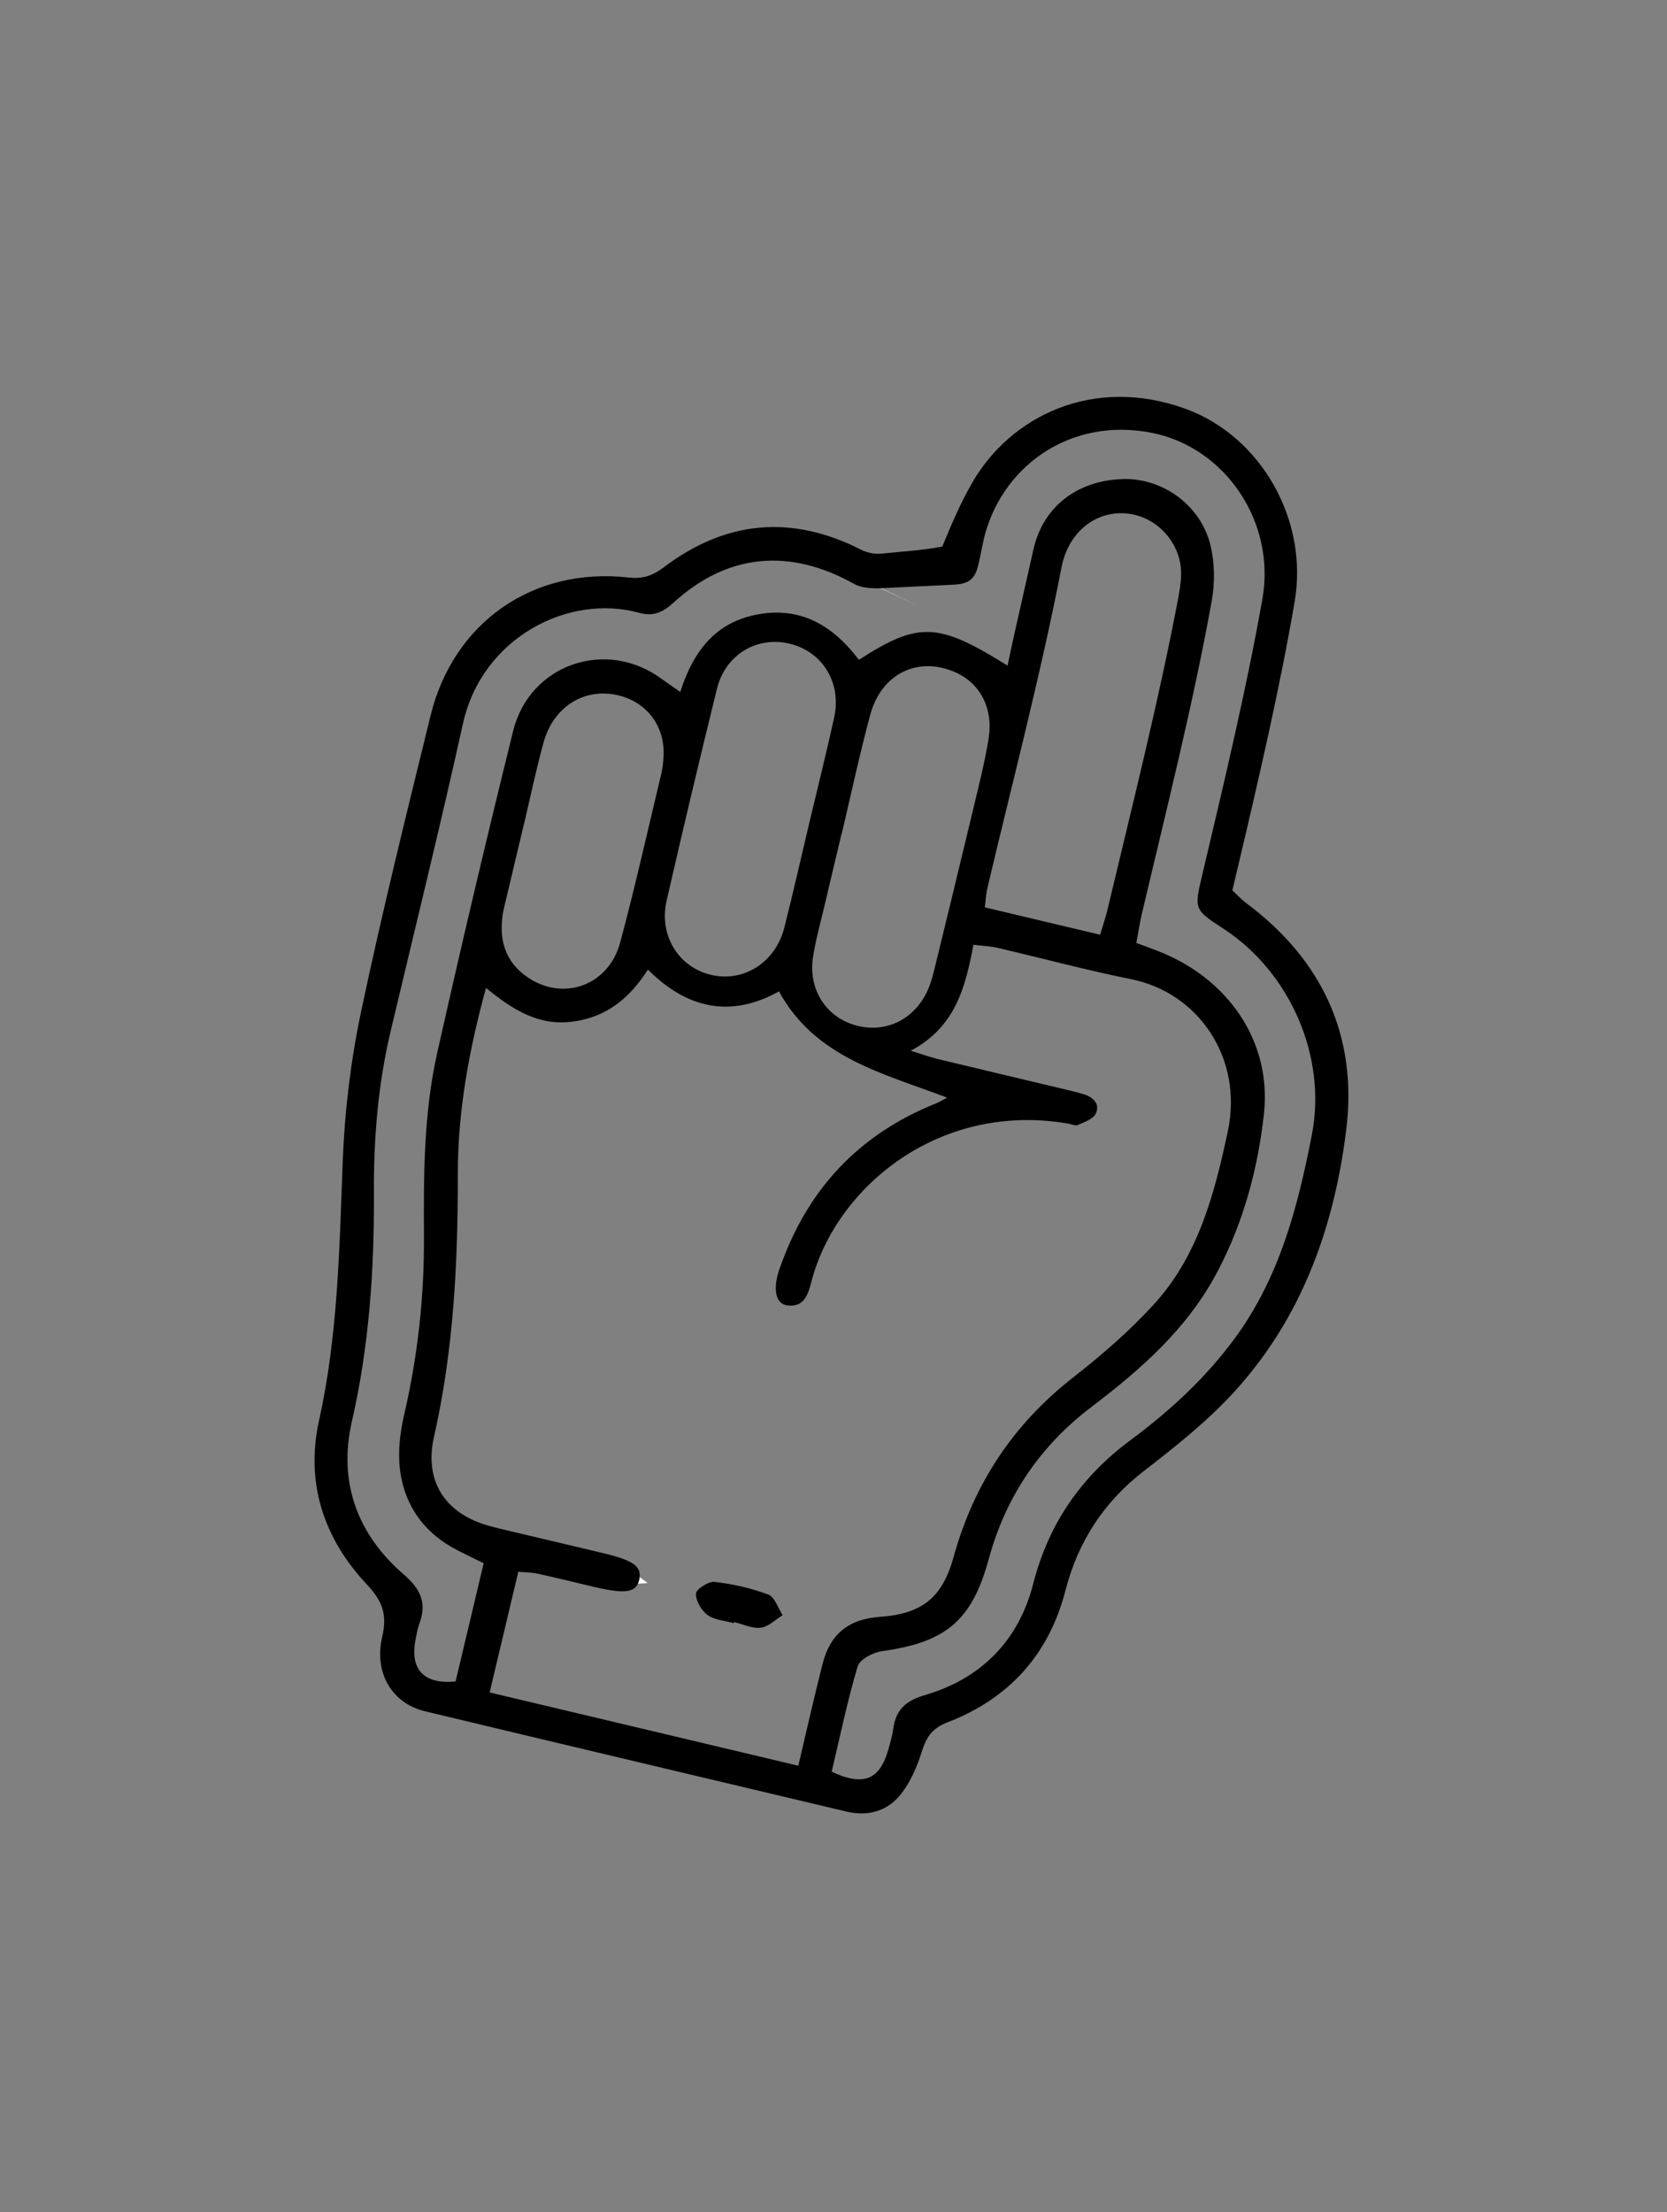 <svg xmlns="http://www.w3.org/2000/svg" xmlns:xlink="http://www.w3.org/1999/xlink" viewBox="0 0 361 479" width="361" height="479" preserveAspectRatio="xMidYMid meet" style="width: 100%; height: 100%; transform: translate3d(0px, 0px, 0px); content-visibility: visible;"><rect x="0" y="0" width="361" height="479" fill="#808080" stroke="none"/><defs><clipPath id="__lottie_element_105"><rect width="361" height="479" x="0" y="0"></rect></clipPath></defs><g clip-path="url(#__lottie_element_105)"><g transform="matrix(3.998,-0.117,0.117,3.998,58.202,85.2)" opacity="1" style="display: block;"><g opacity="1" transform="matrix(1,0,0,1,29.087,39.103)"><path fill="rgb(255,255,255)" fill-opacity="1" d=" M7.485,-29.588 C8.055,-30.85 8.503,-31.837 9.171,-32.929 C11.3,-36.411 15.595,-38.338 20.357,-36.449 C24.255,-34.902 26.568,-30.558 25.715,-26.305 C24.867,-22.07 23.654,-17.404 22.513,-13.118 C22.513,-13.118 22.323,-12.404 22.323,-12.404 C22.323,-12.404 22.261,-12.174 22.261,-12.174 C22.136,-11.71 22.012,-11.245 21.89,-10.792 C21.89,-10.792 21.829,-10.567 21.829,-10.567 C21.829,-10.567 21.995,-10.403 21.995,-10.403 C22.087,-10.312 22.17,-10.227 22.25,-10.144 C22.41,-9.978 22.567,-9.816 22.742,-9.677 C22.742,-9.677 22.743,-9.677 22.743,-9.677 C26.697,-6.545 28.424,-2.563 27.664,2.394 C26.772,8.207 24.576,13.357 20.083,17.333 C19.048,18.25 17.945,19.09 16.821,19.914 C16.821,19.914 15.875,20.607 15.875,20.607 C15.875,20.607 15.52,20.912 15.52,20.912 C13.806,22.38 12.59,24.222 11.882,26.392 C11.882,26.392 11.325,28.102 11.325,28.102 C11.325,28.102 11.553,27.444 11.553,27.444 C10.512,30.448 8.462,32.435 5.398,33.51 C5.398,33.51 5.398,33.51 5.398,33.51 C5.398,33.51 5.397,33.51 5.397,33.51 C4.643,33.775 4.23,34.211 3.951,34.761 C3.951,34.761 4.112,34.443 4.112,34.443 C4.112,34.443 3.477,35.949 3.477,35.949 C3.228,36.54 2.916,37.094 2.508,37.54 C2.508,37.54 2.508,37.54 2.508,37.54 C2.508,37.54 2.508,37.54 2.508,37.54 C1.865,38.243 1.053,38.44 0.044,38.168 C0.044,38.168 0.044,38.168 0.044,38.168 C0.044,38.168 0.044,38.168 0.044,38.168 C-2.666,37.438 -5.376,36.711 -8.086,35.984 C-12.63,34.765 -17.173,33.546 -21.712,32.315 C-21.712,32.315 -22.767,32.028 -22.767,32.028 C-22.767,32.028 -22.911,31.975 -22.911,31.975 C-24.141,31.522 -24.798,30.454 -24.645,29.069 C-24.645,29.069 -24.791,30.394 -24.791,30.394 C-24.791,30.394 -24.43,27.982 -24.43,27.982 C-24.289,27.045 -24.53,26.299 -25.102,25.553 C-25.102,25.553 -26.996,23.083 -26.996,23.083 C-26.996,23.083 -26.127,24.287 -26.127,24.287 C-27.751,22.037 -28.321,19.491 -27.609,16.677 C-26.548,12.474 -26.269,8.205 -25.991,3.957 C-25.964,3.534 -25.936,3.112 -25.908,2.69 C-25.908,2.69 -25.886,2.367 -25.886,2.367 C-25.886,2.367 -25.865,2.102 -25.865,2.102 C-25.669,-0.416 -25.279,-2.932 -24.686,-5.385 C-23.489,-10.343 -22.128,-15.262 -20.766,-20.186 C-20.663,-20.557 -20.56,-20.929 -20.457,-21.3 C-19.191,-25.883 -15.465,-28.544 -10.879,-28.27 C-10.879,-28.27 -11.133,-28.285 -11.133,-28.285 C-11.133,-28.285 -9.795,-28.157 -9.795,-28.157 C-9.026,-28.084 -8.378,-28.299 -7.76,-28.739 C-7.76,-28.739 -7.76,-28.739 -7.76,-28.739 C-7.76,-28.739 -7.76,-28.739 -7.76,-28.739 C-4.635,-30.966 -1.497,-31.295 1.858,-29.702 C1.858,-29.702 1.211,-30.009 1.211,-30.009 C1.211,-30.009 2.602,-29.322 2.602,-29.322 C2.961,-29.144 3.451,-29.036 3.843,-29.066 C3.843,-29.066 3.843,-29.066 3.843,-29.066 C3.843,-29.066 3.843,-29.066 3.843,-29.066 C4.167,-29.091 4.481,-29.11 4.793,-29.129 C5.583,-29.177 6.36,-29.225 7.184,-29.357 C7.184,-29.357 7.397,-29.392 7.397,-29.392 C7.397,-29.392 7.485,-29.588 7.485,-29.588z M4.489,-2.141 C4.747,-2.052 4.956,-1.978 5.137,-1.913 C5.447,-1.802 5.683,-1.718 5.923,-1.652 C5.923,-1.652 5.924,-1.652 5.924,-1.652 C5.924,-1.652 5.924,-1.652 5.924,-1.652 C7.528,-1.216 9.132,-0.784 10.736,-0.353 C11.255,-0.213 11.774,-0.073 12.293,0.066 C12.293,0.066 12.782,0.198 12.782,0.198 C12.782,0.198 12.845,0.215 12.845,0.215 C12.879,0.225 12.914,0.234 12.948,0.243 C13.092,0.282 13.233,0.32 13.372,0.36 C13.372,0.36 14.075,0.563 14.075,0.563 C14.075,0.563 14.186,0.7 14.186,0.7 C14.217,0.739 14.23,0.781 14.228,0.829 C14.228,0.829 14.217,1.028 14.217,1.028 C14.217,1.028 13.981,1.147 13.981,1.147 C13.882,1.198 13.749,1.25 13.59,1.314 C13.556,1.327 13.522,1.341 13.487,1.355 C13.487,1.355 13.422,1.381 13.422,1.381 C13.422,1.381 13.42,1.378 13.42,1.378 C13.414,1.372 13.388,1.363 13.326,1.344 C13.272,1.326 13.197,1.302 13.125,1.287 C13.125,1.287 12.808,1.222 12.808,1.222 C12.808,1.222 12.452,1.167 12.452,1.167 C6.027,0.187 0.669,4.134 -1.182,8.761 C-1.182,8.761 -1.357,9.197 -1.357,9.197 C-1.357,9.197 -1.541,9.816 -1.541,9.816 C-1.718,10.41 -1.86,10.761 -2.409,10.671 C-2.409,10.671 -2.409,10.671 -2.409,10.671 C-2.579,10.643 -2.681,10.53 -2.7,10.309 C-2.7,10.309 -2.734,9.896 -2.734,9.896 C-2.734,9.896 -2.468,9.25 -2.468,9.25 C-2.46,9.232 -2.451,9.21 -2.441,9.184 C-2.441,9.184 -2.322,8.861 -2.322,8.861 C-2.322,8.861 -2.133,8.426 -2.133,8.426 C-0.521,4.716 2.144,2.173 6.037,0.748 C6.037,0.748 6.037,0.748 6.037,0.748 C6.037,0.748 6.037,0.747 6.037,0.747 C6.178,0.696 6.312,0.627 6.446,0.559 C6.521,0.521 6.598,0.482 6.686,0.44 C6.686,0.44 7.497,0.054 7.497,0.054 C7.497,0.054 6.667,-0.29 6.667,-0.29 C6.172,-0.496 5.673,-0.692 5.179,-0.885 C2.216,-2.045 -0.533,-3.121 -2.065,-6.119 C-2.065,-6.119 -2.247,-6.476 -2.247,-6.476 C-2.247,-6.476 -2.604,-6.293 -2.604,-6.293 C-5.138,-4.987 -7.212,-5.503 -9.189,-7.6 C-9.189,-7.6 -9.531,-7.963 -9.531,-7.963 C-9.531,-7.963 -9.811,-7.551 -9.811,-7.551 C-10.719,-6.216 -11.72,-5.404 -13.101,-5.115 C-13.101,-5.115 -13.747,-4.98 -13.747,-4.98 C-13.747,-4.98 -14.331,-5.01 -14.331,-5.01 C-15.717,-5.081 -16.807,-5.85 -18.009,-6.893 C-18.009,-6.893 -18.473,-7.296 -18.473,-7.296 C-18.473,-7.296 -18.653,-6.708 -18.653,-6.708 C-19.7,-3.294 -20.397,0.053 -20.493,3.47 C-20.493,3.47 -20.493,3.47 -20.493,3.47 C-20.493,3.47 -20.493,3.47 -20.493,3.47 C-20.626,8.226 -20.995,12.901 -22.181,17.508 C-22.771,19.797 -21.833,21.666 -19.869,22.599 C-19.869,22.599 -19.427,22.81 -19.427,22.81 C-19.427,22.81 -18.788,22.992 -18.788,22.992 C-18.373,23.111 -17.955,23.222 -17.541,23.331 C-17.345,23.383 -17.151,23.435 -16.956,23.487 C-16.956,23.487 -16.956,23.487 -16.956,23.487 C-15.787,23.801 -14.618,24.114 -13.449,24.428 C-13.449,24.428 -12.656,24.642 -12.656,24.642 C-12.656,24.642 -12.422,24.71 -12.422,24.71 C-11.88,24.867 -11.577,24.984 -11.421,25.108 C-11.421,25.108 -10.461,25.873 -10.461,25.873 C-10.461,25.873 -11.711,25.918 -11.711,25.918 C-11.85,25.922 -12.038,25.899 -12.295,25.847 C-12.295,25.847 -12.68,25.768 -12.68,25.768 C-12.68,25.768 -13.73,25.484 -13.73,25.484 C-13.876,25.445 -14.021,25.406 -14.166,25.366 C-14.699,25.222 -15.234,25.077 -15.771,24.938 C-15.771,24.938 -16.359,24.786 -16.359,24.786 C-16.359,24.786 -16.497,24.761 -16.497,24.761 C-16.686,24.726 -16.877,24.709 -17.06,24.692 C-17.174,24.682 -17.285,24.672 -17.4,24.658 C-17.4,24.658 -17.744,24.616 -17.744,24.616 C-17.744,24.616 -17.834,24.951 -17.834,24.951 C-17.852,25.017 -17.869,25.082 -17.887,25.147 C-18.454,27.259 -19.002,29.299 -19.575,31.436 C-19.575,31.436 -19.679,31.823 -19.679,31.823 C-19.679,31.823 -19.293,31.926 -19.293,31.926 C-15.495,32.946 -11.75,33.952 -7.97,34.967 C-6.226,35.435 -4.474,35.906 -2.707,36.38 C-2.707,36.38 -2.32,36.484 -2.32,36.484 C-2.32,36.484 -2.217,36.098 -2.217,36.098 C-2.064,35.528 -1.915,34.967 -1.769,34.412 C-1.429,33.131 -1.1,31.886 -0.746,30.647 C-0.746,30.647 -0.746,30.647 -0.746,30.647 C-0.746,30.647 -0.746,30.647 -0.746,30.647 C-0.37,29.326 0.3,28.697 1.532,28.516 C1.532,28.516 2.941,28.384 2.941,28.384 C4.688,28.113 5.756,27.2 6.394,25.43 C6.394,25.43 5.76,27.19 5.76,27.19 C5.76,27.19 6.75,24.348 6.75,24.348 C7.982,20.813 10.073,17.976 13.149,15.722 C14.718,14.571 16.26,13.304 17.625,11.907 C20.203,9.267 21.212,5.825 22.04,2.428 C22.04,2.428 22.04,2.428 22.04,2.428 C22.04,2.428 22.04,2.427 22.04,2.427 C22.964,-1.374 20.86,-5.056 17.441,-6.232 C17.441,-6.232 17.123,-6.341 17.123,-6.341 C17.123,-6.341 16.45,-6.501 16.45,-6.501 C14.999,-6.845 13.56,-7.244 12.114,-7.645 C11.281,-7.876 10.446,-8.108 9.608,-8.329 C9.608,-8.329 9.608,-8.329 9.608,-8.329 C9.608,-8.329 9.608,-8.329 9.608,-8.329 C9.319,-8.405 9.021,-8.444 8.715,-8.484 C8.562,-8.504 8.406,-8.525 8.239,-8.551 C8.239,-8.551 7.867,-8.609 7.867,-8.609 C7.867,-8.609 7.786,-8.242 7.786,-8.242 C7.286,-5.961 6.741,-4.016 4.441,-2.877 C4.441,-2.877 3.582,-2.452 3.582,-2.452 C3.582,-2.452 4.489,-2.141 4.489,-2.141z M10.856,-23.111 C10.955,-23.527 11.041,-23.888 11.122,-24.214 C11.122,-24.214 11.157,-24.359 11.157,-24.359 C11.157,-24.359 11.361,-25.151 11.361,-25.151 C11.521,-25.771 11.676,-26.38 11.832,-26.989 C12.006,-27.673 12.181,-28.358 12.362,-29.062 C12.362,-29.062 12.543,-29.764 12.543,-29.764 C12.543,-29.764 12.701,-30.127 12.701,-30.127 C13.334,-31.59 14.587,-32.477 16.26,-32.676 C16.26,-32.676 17.066,-32.772 17.066,-32.772 C17.066,-32.772 17.744,-32.657 17.744,-32.657 C19.229,-32.406 20.505,-31.407 21.056,-29.963 C21.056,-29.963 21.226,-29.516 21.226,-29.516 C21.226,-29.516 21.309,-28.968 21.309,-28.968 C21.426,-28.196 21.401,-27.382 21.255,-26.609 C21.255,-26.609 21.218,-26.409 21.218,-26.409 C21.218,-26.409 21.044,-25.615 21.044,-25.615 C20.124,-21.405 18.942,-17.034 17.789,-12.77 C17.582,-12.005 17.376,-11.243 17.173,-10.486 C17.173,-10.486 16.939,-9.616 16.939,-9.616 C16.939,-9.616 16.899,-9.449 16.899,-9.449 C16.831,-9.166 16.772,-8.881 16.714,-8.597 C16.679,-8.425 16.643,-8.253 16.605,-8.078 C16.605,-8.078 16.533,-7.749 16.533,-7.749 C16.533,-7.749 16.846,-7.622 16.846,-7.622 C17.004,-7.558 17.15,-7.5 17.286,-7.445 C17.564,-7.334 17.799,-7.24 18.034,-7.139 C18.034,-7.139 18.034,-7.139 18.034,-7.139 C21.659,-5.589 23.755,-2.336 23.235,1.398 C23.235,1.398 23.235,1.398 23.235,1.398 C23.235,1.398 23.235,1.398 23.235,1.398 C22.853,4.137 22.092,6.764 20.788,9.229 C20.788,9.229 20.487,9.799 20.487,9.799 C20.487,9.799 20.198,10.265 20.198,10.265 C18.537,12.941 16.174,14.879 13.593,16.723 C10.891,18.655 8.945,21.226 7.858,24.356 C7.858,24.356 7.466,25.564 7.466,25.564 C6.514,28.312 5.209,29.187 2.068,29.53 C2.068,29.53 2.068,29.53 2.068,29.53 C1.514,29.591 0.568,30.047 0.389,30.585 C0.389,30.585 0.389,30.585 0.389,30.585 C0.389,30.585 0.389,30.585 0.389,30.585 C-0.072,31.98 -0.442,33.405 -0.805,34.802 C-0.933,35.294 -1.06,35.783 -1.19,36.268 C-1.19,36.268 -1.275,36.583 -1.275,36.583 C-1.275,36.583 -0.984,36.729 -0.984,36.729 C0.879,37.668 2.107,37.184 2.673,35.394 C2.673,35.394 2.673,35.393 2.673,35.393 C2.673,35.393 2.673,35.393 2.673,35.393 C2.684,35.362 2.693,35.33 2.704,35.298 C2.757,35.128 2.814,34.951 2.864,34.769 C2.864,34.769 3.234,33.431 3.234,33.431 C3.234,33.431 3.422,33.25 3.422,33.25 C3.638,33.042 3.941,32.904 4.364,32.787 C4.364,32.787 4.867,32.648 4.867,32.648 C4.867,32.648 5.035,32.594 5.035,32.594 C7.727,31.723 9.675,29.849 10.607,27.185 C10.607,27.185 10.247,28.215 10.247,28.215 C10.247,28.215 10.961,26.058 10.961,26.058 C11.792,23.545 13.19,21.551 15.204,19.919 C15.204,19.919 15.122,19.986 15.122,19.986 C15.122,19.986 16.917,18.659 16.917,18.659 C18.674,17.36 20.309,15.896 21.714,14.179 C21.714,14.179 22.119,13.684 22.119,13.684 C22.119,13.684 22.459,13.207 22.459,13.207 C24.574,10.248 25.625,6.86 26.427,3.429 C26.427,3.429 26.665,2.411 26.665,2.411 C26.665,2.411 26.732,1.928 26.732,1.928 C27.268,-1.908 25.608,-6.028 22.589,-8.483 C22.589,-8.483 22.286,-8.73 22.286,-8.73 C22.286,-8.73 21.967,-8.951 21.967,-8.951 C21.967,-8.952 21.966,-8.952 21.966,-8.952 C20.793,-9.769 20.628,-9.883 20.8,-10.562 C20.8,-10.562 20.591,-9.735 20.591,-9.735 C20.591,-9.735 21.09,-11.596 21.09,-11.596 C21.122,-11.717 21.155,-11.838 21.188,-11.96 C22.44,-16.631 23.796,-21.688 24.76,-26.354 C25.636,-30.598 22.863,-35.042 18.688,-35.975 C14.297,-36.955 10.347,-34.417 9.103,-30.574 C9.103,-30.574 9.102,-30.571 9.102,-30.571 C9.102,-30.571 9.101,-30.569 9.101,-30.569 C8.998,-30.234 8.916,-29.885 8.838,-29.549 C8.803,-29.397 8.768,-29.248 8.732,-29.101 C8.732,-29.101 8.535,-28.306 8.535,-28.306 C8.535,-28.306 8.304,-28.175 8.304,-28.175 C8.159,-28.092 7.948,-28.075 7.598,-28.07 C7.598,-28.07 7.598,-28.07 7.598,-28.07 C7.598,-28.07 7.598,-28.07 7.598,-28.07 C7.007,-28.061 6.396,-28.048 5.783,-28.035 C5.127,-28.02 4.469,-28.006 3.83,-27.997 C3.83,-27.997 3.83,-27.997 3.83,-27.997 C3.83,-27.997 3.83,-27.997 3.83,-27.997 C3.355,-27.99 2.892,-28.01 2.558,-28.179 C2.558,-28.179 5.864,-26.508 5.864,-26.508 C5.864,-26.508 1.828,-28.585 1.828,-28.585 C-1.295,-30.191 -4.452,-29.981 -7.231,-27.883 C-7.231,-27.883 -7.319,-27.817 -7.319,-27.817 C-7.319,-27.817 -7.88,-27.355 -7.88,-27.355 C-8.361,-26.96 -8.69,-26.849 -9.27,-27.028 C-9.27,-27.028 -9.27,-27.028 -9.27,-27.028 C-9.27,-27.028 -9.27,-27.028 -9.27,-27.028 C-13.211,-28.243 -18.274,-25.832 -19.485,-21.037 C-20.487,-17.066 -21.558,-13.112 -22.631,-9.156 C-23.052,-7.6 -23.474,-6.045 -23.891,-4.488 C-24.665,-1.601 -24.992,1.359 -25.063,4.326 C-25.063,4.326 -25.063,4.326 -25.063,4.326 C-25.154,8.211 -25.51,12.025 -26.415,15.8 C-26.415,15.8 -26.741,17.161 -26.741,17.161 C-26.741,17.161 -26.745,17.179 -26.745,17.179 C-27.342,20.287 -26.306,23.134 -23.929,25.307 C-23.087,26.077 -22.869,26.607 -23.26,27.568 C-23.26,27.568 -23.26,27.569 -23.26,27.569 C-23.372,27.846 -23.435,28.142 -23.49,28.402 C-23.497,28.434 -23.504,28.466 -23.511,28.497 C-23.511,28.497 -23.587,28.85 -23.587,28.85 C-23.587,28.85 -23.596,29.15 -23.596,29.15 C-23.638,30.564 -22.649,31.404 -20.988,31.291 C-20.988,31.291 -20.703,31.272 -20.703,31.272 C-20.703,31.272 -20.629,30.996 -20.629,30.996 C-20.063,28.889 -19.496,26.778 -18.923,24.644 C-18.923,24.644 -18.84,24.336 -18.84,24.336 C-18.84,24.336 -19.121,24.187 -19.121,24.187 C-19.296,24.094 -19.462,24.006 -19.621,23.922 C-19.874,23.788 -20.112,23.662 -20.346,23.537 C-20.346,23.537 -20.764,23.312 -20.764,23.312 C-20.764,23.312 -21.057,23.114 -21.057,23.114 C-22.397,22.203 -23.143,20.948 -23.294,19.271 C-23.294,19.271 -23.294,19.271 -23.294,19.271 C-23.376,18.353 -23.231,17.394 -22.987,16.468 C-22.152,13.291 -21.7,10.048 -21.623,6.768 C-21.623,6.768 -21.623,6.768 -21.623,6.768 C-21.549,3.544 -21.449,0.349 -20.701,-2.756 C-20.701,-2.756 -20.659,-2.928 -20.659,-2.928 C-20.659,-2.928 -20.488,-3.598 -20.488,-3.598 C-19.054,-9.198 -17.563,-14.782 -16.008,-20.35 C-15.064,-23.733 -11.283,-24.887 -8.522,-22.719 C-8.522,-22.719 -8.522,-22.719 -8.522,-22.719 C-8.522,-22.719 -8.522,-22.719 -8.522,-22.719 C-8.323,-22.563 -8.119,-22.414 -7.891,-22.247 C-7.777,-22.164 -7.657,-22.076 -7.526,-21.979 C-7.526,-21.979 -7.09,-21.655 -7.09,-21.655 C-7.09,-21.655 -6.91,-22.168 -6.91,-22.168 C-6.158,-24.325 -5.017,-25.678 -2.851,-25.987 C-2.851,-25.987 -2.851,-25.987 -2.851,-25.987 C-2.851,-25.987 -2.851,-25.987 -2.851,-25.987 C-0.642,-26.303 0.855,-25.283 2.102,-23.524 C2.102,-23.524 2.317,-23.22 2.317,-23.22 C2.317,-23.22 2.635,-23.413 2.635,-23.413 C5.829,-25.344 6.653,-25.26 10.246,-22.871 C10.246,-22.871 10.724,-22.552 10.724,-22.552 C10.724,-22.552 10.856,-23.111 10.856,-23.111z M15.431,-8.372 C15.488,-8.546 15.543,-8.707 15.595,-8.86 C15.673,-9.088 15.746,-9.302 15.81,-9.516 C15.81,-9.516 15.837,-9.604 15.837,-9.604 C15.837,-9.604 16.083,-10.513 16.083,-10.513 C16.295,-11.299 16.51,-12.089 16.726,-12.883 C17.871,-17.089 19.041,-21.389 19.99,-25.565 C19.99,-25.565 20.107,-26.082 20.107,-26.082 C20.107,-26.082 20.196,-26.485 20.196,-26.485 C20.28,-26.867 20.361,-27.275 20.393,-27.684 C20.393,-27.684 20.428,-28.146 20.428,-28.146 C20.428,-28.146 20.357,-28.562 20.357,-28.562 C20.082,-30.173 18.668,-31.539 17.03,-31.665 C15.251,-31.802 13.592,-30.485 13.155,-28.541 C12.228,-24.409 11.098,-20.304 9.962,-16.175 C9.574,-14.763 9.185,-13.349 8.804,-11.932 C8.804,-11.932 8.633,-11.299 8.633,-11.299 C8.633,-11.299 8.618,-11.235 8.618,-11.235 C8.568,-11.024 8.539,-10.808 8.51,-10.595 C8.493,-10.474 8.477,-10.352 8.456,-10.224 C8.456,-10.224 8.398,-9.867 8.398,-9.867 C8.398,-9.867 8.747,-9.774 8.747,-9.774 C10.355,-9.342 11.919,-8.922 13.552,-8.484 C14.011,-8.361 14.475,-8.236 14.947,-8.11 C14.947,-8.11 15.313,-8.011 15.313,-8.011 C15.313,-8.011 15.431,-8.372 15.431,-8.372z M1.35,-14.763 C1.349,-14.763 1.347,-14.764 1.346,-14.764 C1.346,-14.764 0.943,-14.899 0.943,-14.899 C0.943,-14.899 0.833,-14.489 0.833,-14.489 C0.715,-14.048 0.596,-13.607 0.477,-13.166 C0.305,-12.526 0.133,-11.885 -0.038,-11.244 C-0.038,-11.244 -0.268,-10.383 -0.268,-10.383 C-0.268,-10.383 -0.259,-10.415 -0.259,-10.415 C-0.31,-10.227 -0.363,-10.039 -0.416,-9.849 C-0.579,-9.268 -0.745,-8.673 -0.869,-8.068 C-0.869,-8.068 -0.983,-7.511 -0.983,-7.511 C-0.983,-7.511 -0.983,-7.107 -0.983,-7.107 C-0.981,-5.694 -0.195,-4.422 1.021,-3.813 C1.021,-3.813 1.59,-3.529 1.59,-3.529 C1.59,-3.529 2.23,-3.457 2.23,-3.457 C3.778,-3.282 5.297,-4.124 6.014,-5.64 C6.014,-5.64 6.014,-5.64 6.014,-5.64 C6.014,-5.64 6.014,-5.64 6.014,-5.64 C6.18,-5.993 6.297,-6.376 6.397,-6.734 C6.397,-6.734 6.407,-6.771 6.407,-6.771 C6.407,-6.771 6.565,-7.344 6.565,-7.344 C7.262,-9.872 7.958,-12.401 8.642,-14.933 C8.642,-14.933 8.574,-14.683 8.574,-14.683 C8.574,-14.683 8.789,-15.479 8.789,-15.479 C8.841,-15.671 8.893,-15.864 8.946,-16.057 C9.231,-17.103 9.521,-18.166 9.722,-19.245 C9.722,-19.245 9.722,-19.245 9.722,-19.245 C9.722,-19.245 9.722,-19.245 9.722,-19.245 C10.005,-20.773 9.426,-22.186 8.33,-22.976 C8.33,-22.976 7.758,-23.388 7.758,-23.388 C7.758,-23.388 7.015,-23.572 7.015,-23.572 C5.107,-24.043 3.21,-22.985 2.574,-20.883 C2.574,-20.883 2.574,-20.883 2.574,-20.883 C2.131,-19.413 1.743,-17.927 1.358,-16.448 C1.273,-16.12 1.187,-15.793 1.102,-15.466 C1.102,-15.466 0.952,-14.896 0.952,-14.896 C0.952,-14.896 1.35,-14.763 1.35,-14.763z M0.014,-15.428 C0.412,-16.897 0.82,-18.366 1.201,-19.843 C1.201,-19.843 1.479,-20.917 1.479,-20.917 C1.479,-20.917 1.501,-21.32 1.501,-21.32 C1.584,-22.844 0.765,-24.25 -0.562,-24.89 C-0.562,-24.89 -1.188,-25.193 -1.188,-25.193 C-1.188,-25.193 -1.882,-25.241 -1.882,-25.241 C-3.565,-25.358 -5.192,-24.282 -5.681,-22.527 C-6.671,-18.974 -7.627,-15.41 -8.559,-11.842 C-8.559,-11.842 -8.793,-10.946 -8.793,-10.946 C-8.793,-10.946 -8.823,-10.751 -8.823,-10.751 C-9.118,-8.872 -7.979,-7.054 -6.214,-6.565 C-4.519,-6.095 -2.734,-6.962 -1.925,-8.559 C-1.925,-8.559 -1.743,-8.918 -1.743,-8.918 C-1.743,-8.918 -1.505,-9.771 -1.505,-9.771 C-1.188,-10.903 -0.888,-12.039 -0.588,-13.171 C-0.462,-13.647 -0.337,-14.122 -0.21,-14.596 C-0.21,-14.596 -0.114,-14.954 -0.114,-14.954 C-0.114,-14.954 0.014,-15.428 0.014,-15.428z M-15.985,-15.691 C-15.986,-15.691 -15.987,-15.692 -15.988,-15.692 C-15.988,-15.692 -16.295,-15.692 -16.295,-15.692 C-16.295,-15.692 -16.374,-15.396 -16.374,-15.396 C-16.766,-13.938 -17.157,-12.479 -17.549,-11.021 C-17.549,-11.021 -17.55,-11.02 -17.55,-11.02 C-17.55,-11.02 -17.55,-11.018 -17.55,-11.018 C-17.571,-10.937 -17.597,-10.845 -17.617,-10.748 C-17.617,-10.748 -17.618,-10.746 -17.618,-10.746 C-17.618,-10.746 -17.618,-10.744 -17.618,-10.744 C-17.924,-9.232 -17.583,-7.754 -16.239,-6.777 C-16.239,-6.777 -16.239,-6.777 -16.239,-6.777 C-16.239,-6.777 -16.239,-6.777 -16.239,-6.777 C-14.429,-5.464 -12.01,-6.015 -10.93,-7.857 C-10.93,-7.857 -10.679,-8.283 -10.679,-8.283 C-10.679,-8.283 -10.308,-9.555 -10.308,-9.555 C-9.74,-11.498 -9.219,-13.455 -8.699,-15.406 C-8.483,-16.219 -8.267,-17.032 -8.047,-17.843 C-8.047,-17.843 -8.047,-17.844 -8.047,-17.844 C-8.047,-17.844 -8.047,-17.844 -8.047,-17.844 C-7.971,-18.125 -7.935,-18.42 -7.909,-18.693 C-7.909,-18.693 -7.869,-19.121 -7.869,-19.121 C-7.869,-19.121 -7.899,-19.459 -7.899,-19.459 C-8.035,-20.95 -9.081,-22.216 -10.571,-22.608 C-12.278,-23.056 -14.014,-22.237 -14.848,-20.637 C-14.848,-20.637 -15.053,-20.244 -15.053,-20.244 C-15.053,-20.244 -15.315,-19.343 -15.315,-19.343 C-15.602,-18.358 -15.855,-17.365 -16.111,-16.379 C-16.111,-16.379 -16.27,-15.769 -16.27,-15.769 C-16.27,-15.769 -15.985,-15.691 -15.985,-15.691z"></path></g></g><g transform="matrix(3.998,-0.117,0.117,3.998,58.202,85.2)" opacity="1" style="display: block;"><g opacity="1" transform="matrix(1,0,0,1,29.087,39.103)"><path fill="rgb(0,0,0)" fill-opacity="1" d=" M7.121,-29.752 C7.691,-31.015 8.149,-32.025 8.829,-33.137 C11.024,-36.725 15.585,-38.772 20.504,-36.821 C24.539,-35.22 26.989,-30.62 26.107,-26.226 C25.2,-21.697 23.877,-16.677 22.672,-12.163 C22.539,-11.668 22.406,-11.172 22.276,-10.688 C22.563,-10.405 22.759,-10.174 22.991,-9.99 C27.024,-6.796 28.837,-2.616 28.059,2.455 C27.16,8.317 24.909,13.597 20.348,17.633 C19.153,18.691 17.866,19.651 16.573,20.59 C14.354,22.201 12.893,24.306 12.132,26.941 C11.137,30.386 8.888,32.71 5.53,33.887 C4.659,34.193 4.358,34.691 4.085,35.479 C3.796,36.31 3.388,37.171 2.803,37.81 C2.078,38.603 1.048,38.853 -0.06,38.554 C-7.615,36.519 -15.176,34.506 -22.725,32.454 C-24.49,31.974 -25.432,30.303 -24.916,28.355 C-24.599,27.159 -24.851,26.417 -25.666,25.499 C-27.92,22.959 -28.837,19.902 -27.997,16.579 C-26.833,11.97 -26.618,7.281 -26.301,2.579 C-26.118,-0.124 -25.711,-2.845 -25.075,-5.479 C-23.786,-10.818 -22.307,-16.112 -20.843,-21.407 C-19.452,-26.441 -15.049,-29.307 -9.894,-28.572 C-9.145,-28.465 -8.599,-28.633 -7.992,-29.065 C-4.566,-31.506 -0.989,-31.737 2.724,-29.709 C3.04,-29.536 3.456,-29.438 3.813,-29.465 C4.968,-29.553 5.997,-29.571 7.121,-29.752z M4.619,-2.519 C5.325,-2.277 5.671,-2.136 6.029,-2.038 C8.324,-1.414 10.62,-0.799 12.916,-0.18 C13.25,-0.089 13.585,-0.002 13.912,0.11 C14.425,0.287 14.792,0.665 14.53,1.179 C14.381,1.47 13.898,1.613 13.542,1.765 C13.41,1.821 13.209,1.712 13.039,1.678 C6.069,0.257 0.355,4.756 -1.121,9.806 C-1.317,10.475 -1.543,11.219 -2.474,11.066 C-3.095,10.964 -3.23,10.184 -2.863,9.162 C-2.848,9.121 -2.83,9.082 -2.815,9.041 C-1.215,4.839 1.663,1.923 5.899,0.372 C6.084,0.304 6.256,0.202 6.514,0.079 C3.068,-1.351 -0.554,-2.282 -2.421,-5.937 C-5.088,-4.563 -7.423,-5.143 -9.48,-7.326 C-10.557,-5.743 -11.862,-4.794 -13.68,-4.625 C-15.514,-4.455 -16.88,-5.383 -18.271,-6.591 C-19.312,-3.194 -19.998,0.1 -20.093,3.481 C-20.226,8.247 -20.599,12.967 -21.794,17.608 C-22.424,20.055 -21.278,21.849 -18.854,22.557 C-18.191,22.751 -17.52,22.921 -16.852,23.101 C-15.516,23.46 -14.18,23.817 -12.844,24.177 C-11.197,24.621 -10.753,24.959 -10.908,25.642 C-11.074,26.373 -11.654,26.454 -13.398,25.988 C-14.4,25.72 -15.4,25.44 -16.406,25.189 C-16.727,25.108 -17.067,25.101 -17.448,25.055 C-18.034,27.237 -18.598,29.337 -19.189,31.54 C-13.638,33.031 -8.2,34.491 -2.603,35.994 C-2.098,34.112 -1.639,32.318 -1.131,30.537 C-0.664,28.898 0.358,28.137 2.078,28.065 C4.341,27.971 5.463,27.122 6.133,24.947 C7.344,21.016 9.579,17.842 12.913,15.399 C14.473,14.255 15.989,13.009 17.339,11.627 C19.847,9.059 20.826,5.721 21.651,2.333 C22.597,-1.558 20.315,-5.194 16.65,-6.043 C14.251,-6.599 11.889,-7.313 9.506,-7.942 C9.11,-8.046 8.694,-8.075 8.177,-8.156 C7.674,-5.864 7.078,-3.737 4.619,-2.519z M10.467,-23.204 C10.598,-23.758 10.709,-24.22 10.813,-24.627 C11.238,-26.27 11.625,-27.809 12.053,-29.465 C12.647,-31.758 14.536,-33.118 17.003,-33.119 C19.146,-33.12 21.172,-31.591 21.637,-29.401 C21.842,-28.432 21.821,-27.345 21.616,-26.372 C20.459,-20.89 18.821,-15.103 17.357,-9.628 C17.215,-9.099 17.119,-8.558 16.996,-7.993 C17.477,-7.798 17.836,-7.659 18.191,-7.507 C21.929,-5.909 24.172,-2.428 23.631,1.453 C23.22,4.405 22.359,7.272 20.869,9.916 C19.163,12.943 16.59,15.073 13.826,17.048 C10.996,19.071 9.052,21.752 8.035,25.105 C7.025,28.432 5.573,29.55 2.111,29.928 C1.626,29.981 0.894,30.334 0.769,30.711 C0.151,32.58 -0.302,34.503 -0.804,36.372 C0.899,37.23 1.783,36.882 2.292,35.273 C2.409,34.902 2.533,34.528 2.595,34.146 C2.761,33.126 3.323,32.644 4.349,32.377 C7.43,31.576 9.52,29.577 10.396,26.531 C11.325,23.301 13.151,20.818 15.876,18.914 C18.044,17.4 20.027,15.69 21.677,13.585 C24.212,10.351 25.318,6.551 26.194,2.654 C27.136,-1.533 25.278,-6.16 21.739,-8.623 C20.173,-9.713 20.172,-9.713 20.671,-11.578 C21.959,-16.383 23.373,-21.618 24.368,-26.435 C25.212,-30.522 22.613,-34.688 18.601,-35.584 C14.372,-36.528 10.684,-34.158 9.483,-30.45 C9.294,-29.84 9.183,-29.182 8.999,-28.553 C8.764,-27.832 8.374,-27.681 7.604,-27.67 C6.384,-27.651 5.073,-27.615 3.836,-27.597 C3.317,-27.589 2.711,-27.618 2.288,-27.871 C-1.151,-29.929 -4.52,-29.721 -7.521,-27.135 C-8.105,-26.632 -8.631,-26.412 -9.388,-26.646 C-13.18,-27.815 -17.932,-25.552 -19.097,-20.939 C-20.494,-15.402 -22.026,-9.9 -23.505,-4.384 C-24.271,-1.527 -24.593,1.386 -24.663,4.335 C-24.761,8.494 -25.163,12.603 -26.216,16.655 C-27.058,19.892 -26.117,22.765 -23.659,25.012 C-22.751,25.842 -22.437,26.606 -22.889,27.719 C-23.002,27.998 -23.059,28.301 -23.123,28.596 C-23.472,30.187 -22.721,31.008 -21.015,30.892 C-20.449,28.785 -19.882,26.674 -19.309,24.54 C-19.802,24.278 -20.22,24.059 -20.636,23.835 C-22.446,22.86 -23.511,21.329 -23.692,19.307 C-23.779,18.341 -23.623,17.313 -23.374,16.366 C-22.545,13.212 -22.099,10.016 -22.023,6.759 C-21.946,3.429 -21.841,0.086 -21.014,-3.155 C-19.537,-8.939 -17.999,-14.708 -16.393,-20.458 C-15.39,-24.052 -11.2,-25.33 -8.275,-23.034 C-7.984,-22.806 -7.683,-22.593 -7.288,-22.3 C-6.511,-24.526 -5.225,-26.052 -2.908,-26.383 C-0.545,-26.721 1.14,-25.573 2.428,-23.755 C5.736,-25.755 6.792,-25.648 10.467,-23.204z M15.051,-8.496 C15.224,-9.025 15.375,-9.423 15.485,-9.833 C16.958,-15.304 18.578,-21.015 19.786,-26.485 C19.888,-26.943 19.984,-27.41 20.003,-27.876 C20.075,-29.612 18.711,-31.135 17,-31.266 C15.377,-31.391 13.951,-30.259 13.545,-28.453 C12.253,-22.695 10.569,-16.988 9.027,-11.221 C8.941,-10.9 8.916,-10.561 8.851,-10.16 C10.91,-9.607 12.897,-9.074 15.051,-8.496z M1.228,-14.382 C1.225,-14.383 1.222,-14.384 1.219,-14.385 C0.872,-13.09 0.521,-11.796 0.178,-10.501 C-0.066,-9.582 -0.356,-8.67 -0.526,-7.737 C-0.843,-5.998 0.09,-4.466 1.685,-3.977 C3.299,-3.482 4.896,-4.211 5.652,-5.811 C5.816,-6.159 5.928,-6.537 6.031,-6.911 C6.824,-9.787 7.616,-12.663 8.392,-15.544 C8.729,-16.795 9.092,-18.046 9.329,-19.318 C9.628,-20.932 8.946,-22.287 7.655,-22.915 C5.666,-23.883 3.63,-22.993 2.957,-20.767 C2.32,-18.657 1.8,-16.512 1.228,-14.382z M-0.542,-14.903 C-0.026,-16.823 0.514,-18.737 0.998,-20.665 C1.466,-22.527 0.486,-24.241 -1.268,-24.731 C-3.028,-25.223 -4.782,-24.263 -5.296,-22.42 C-6.351,-18.632 -7.368,-14.833 -8.358,-11.027 C-8.839,-9.178 -7.832,-7.428 -6.107,-6.95 C-4.334,-6.459 -2.563,-7.5 -2.026,-9.396 C-1.506,-11.225 -1.034,-13.067 -0.542,-14.903z M-15.984,-15.291 C-15.985,-15.291 -15.987,-15.292 -15.988,-15.292 C-16.38,-13.834 -16.771,-12.375 -17.163,-10.917 C-17.185,-10.833 -17.208,-10.75 -17.226,-10.665 C-17.515,-9.238 -17.227,-7.99 -16.004,-7.101 C-14.101,-5.72 -11.63,-6.526 -10.937,-8.838 C-10.032,-11.854 -9.256,-14.908 -8.433,-17.948 C-8.355,-18.238 -8.323,-18.543 -8.297,-18.843 C-8.156,-20.459 -9.111,-21.81 -10.673,-22.221 C-12.465,-22.692 -14.175,-21.709 -14.765,-19.788 C-15.221,-18.304 -15.581,-16.791 -15.984,-15.291z"></path></g></g><g transform="matrix(4.24,-0.124,0.124,4.24,149.443,341.44)" opacity="1" style="display: block;"><g opacity="1" transform="matrix(1,0,0,1,2.458,1.496)"><path fill="rgb(0,0,0)" fill-opacity="1" d=" M-0.302,0.933 C-0.752,0.79 -1.28,0.747 -1.629,0.476 C-1.937,0.236 -2.209,-0.271 -2.182,-0.636 C-2.165,-0.861 -1.524,-1.246 -1.216,-1.201 C-0.289,-1.066 0.643,-0.83 1.508,-0.475 C1.833,-0.341 1.98,0.227 2.208,0.597 C1.832,0.813 1.469,1.169 1.076,1.205 C0.636,1.246 0.17,0.998 -0.286,0.876 C-0.291,0.895 -0.297,0.914 -0.302,0.933z"></path></g></g></g></svg>